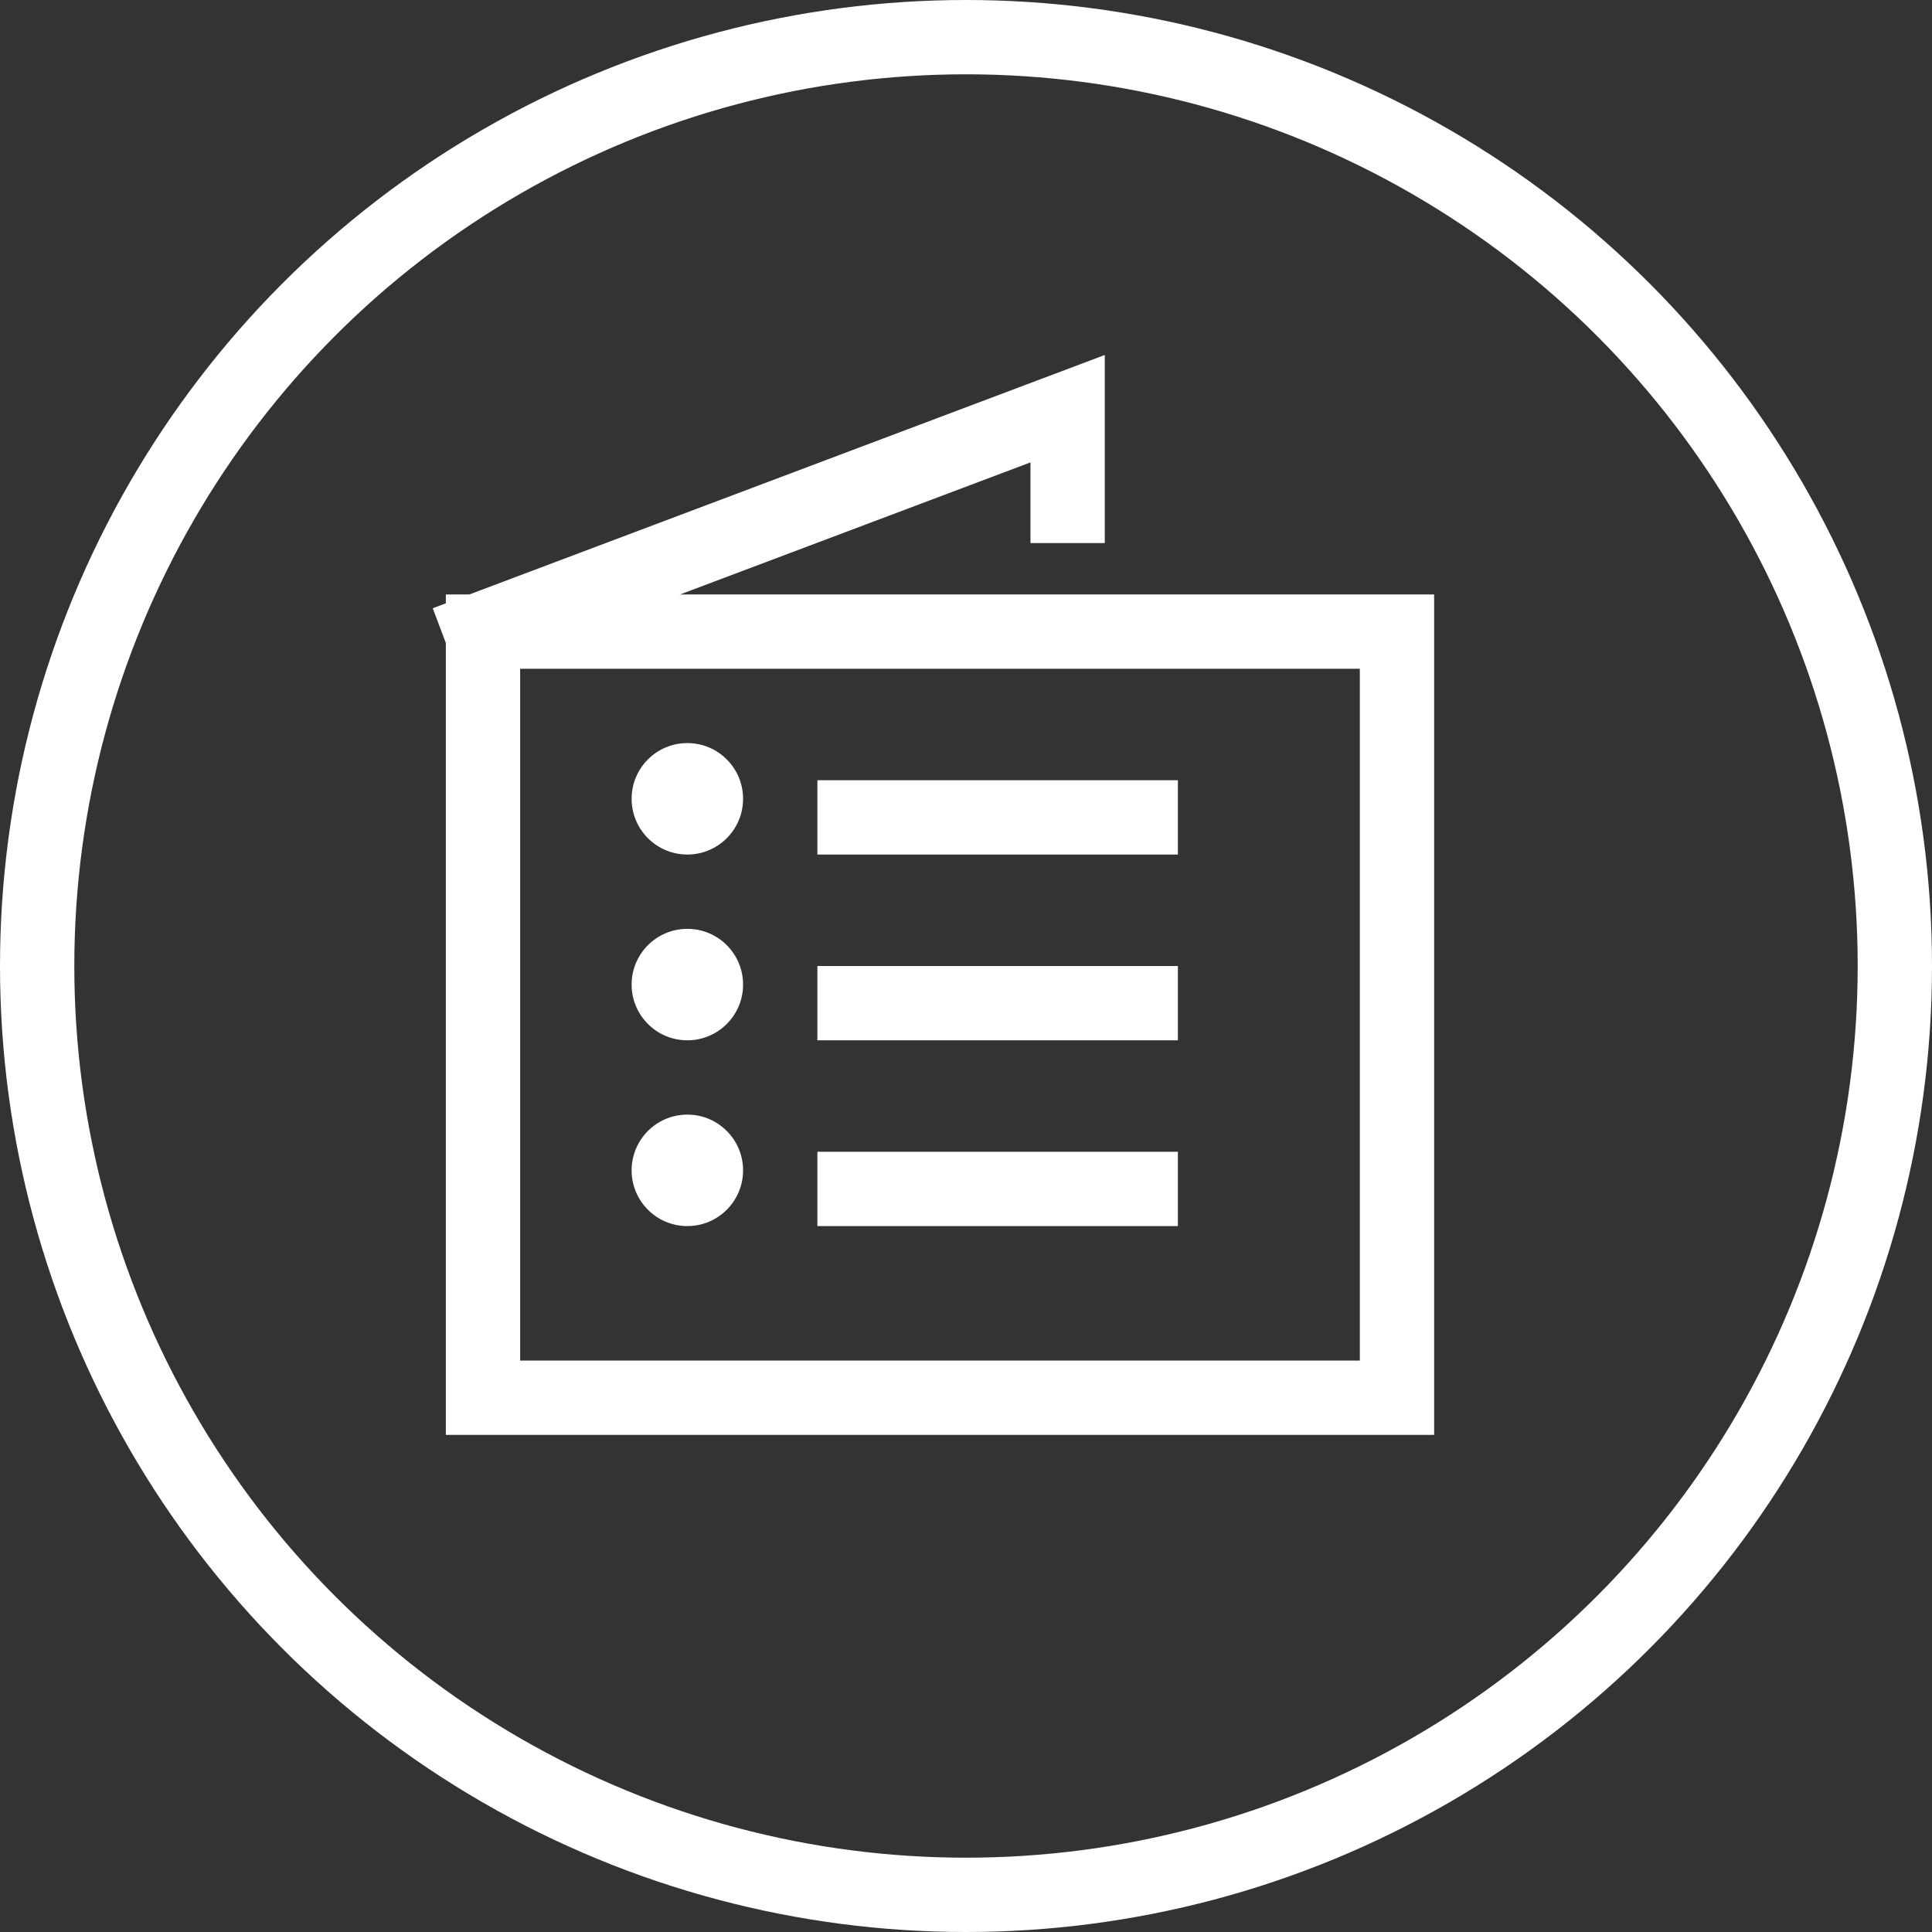 <?xml version="1.0" encoding="UTF-8"?>


<svg width="52px" height="52px" viewBox="0 0 52 52" version="1.1" xmlns="http://www.w3.org/2000/svg" xmlns:xlink="http://www.w3.org/1999/xlink">
    <rect x="0" y="0" width="52" height="52" fill="#333333" stroke="none"/>
    <!-- Generator: Sketch 43.2 (39069) - http://www.bohemiancoding.com/sketch -->
    <desc>Created with Sketch.</desc>
    <defs></defs>
    <g id="Paired" stroke="none" stroke-width="1" fill="none" fill-rule="evenodd">
        <g id="Home-Page-(Default-v3)-Copy" transform="translate(-35, -594)">
            <g id="Bottom-Navigation" transform="translate(36, 566)">
                <g id="TimelineButton" transform="translate(0, 29)">
                    <circle id="Left" stroke="#FFFFFF" stroke-width="2" cx="25" cy="25" r="25"></circle>
                    <path d="M29.703,21 L22,21" id="Line" stroke="#FFFFFF" stroke-width="2" stroke-linecap="square"></path>
                    <path d="M29.703,26 L22,26" id="Line-Copy-6" stroke="#FFFFFF" stroke-width="2" stroke-linecap="square"></path>
                    <path d="M29.703,31 L22,31" id="Line-Copy-7" stroke="#FFFFFF" stroke-width="2" stroke-linecap="square"></path>
                    <polygon id="Path-6" stroke="#FFFFFF" stroke-width="2" points="12 16 12 36.62 36.6 36.62 36.6 16"></polygon>
                    <polyline id="Path-7" stroke="#FFFFFF" stroke-width="2" points="27.735 13.617 27.735 10 11 16.307"></polyline>
                    <circle id="Oval3" fill="#FFFFFF" cx="17.5" cy="20.5" r="1.5"></circle>
                    <circle id="Oval2" fill="#FFFFFF" cx="17.5" cy="25.5" r="1.5"></circle>
                    <circle id="Oval1" fill="#FFFFFF" cx="17.5" cy="30.5" r="1.5"></circle>
                </g>
            </g>
        </g>
    </g>
</svg>